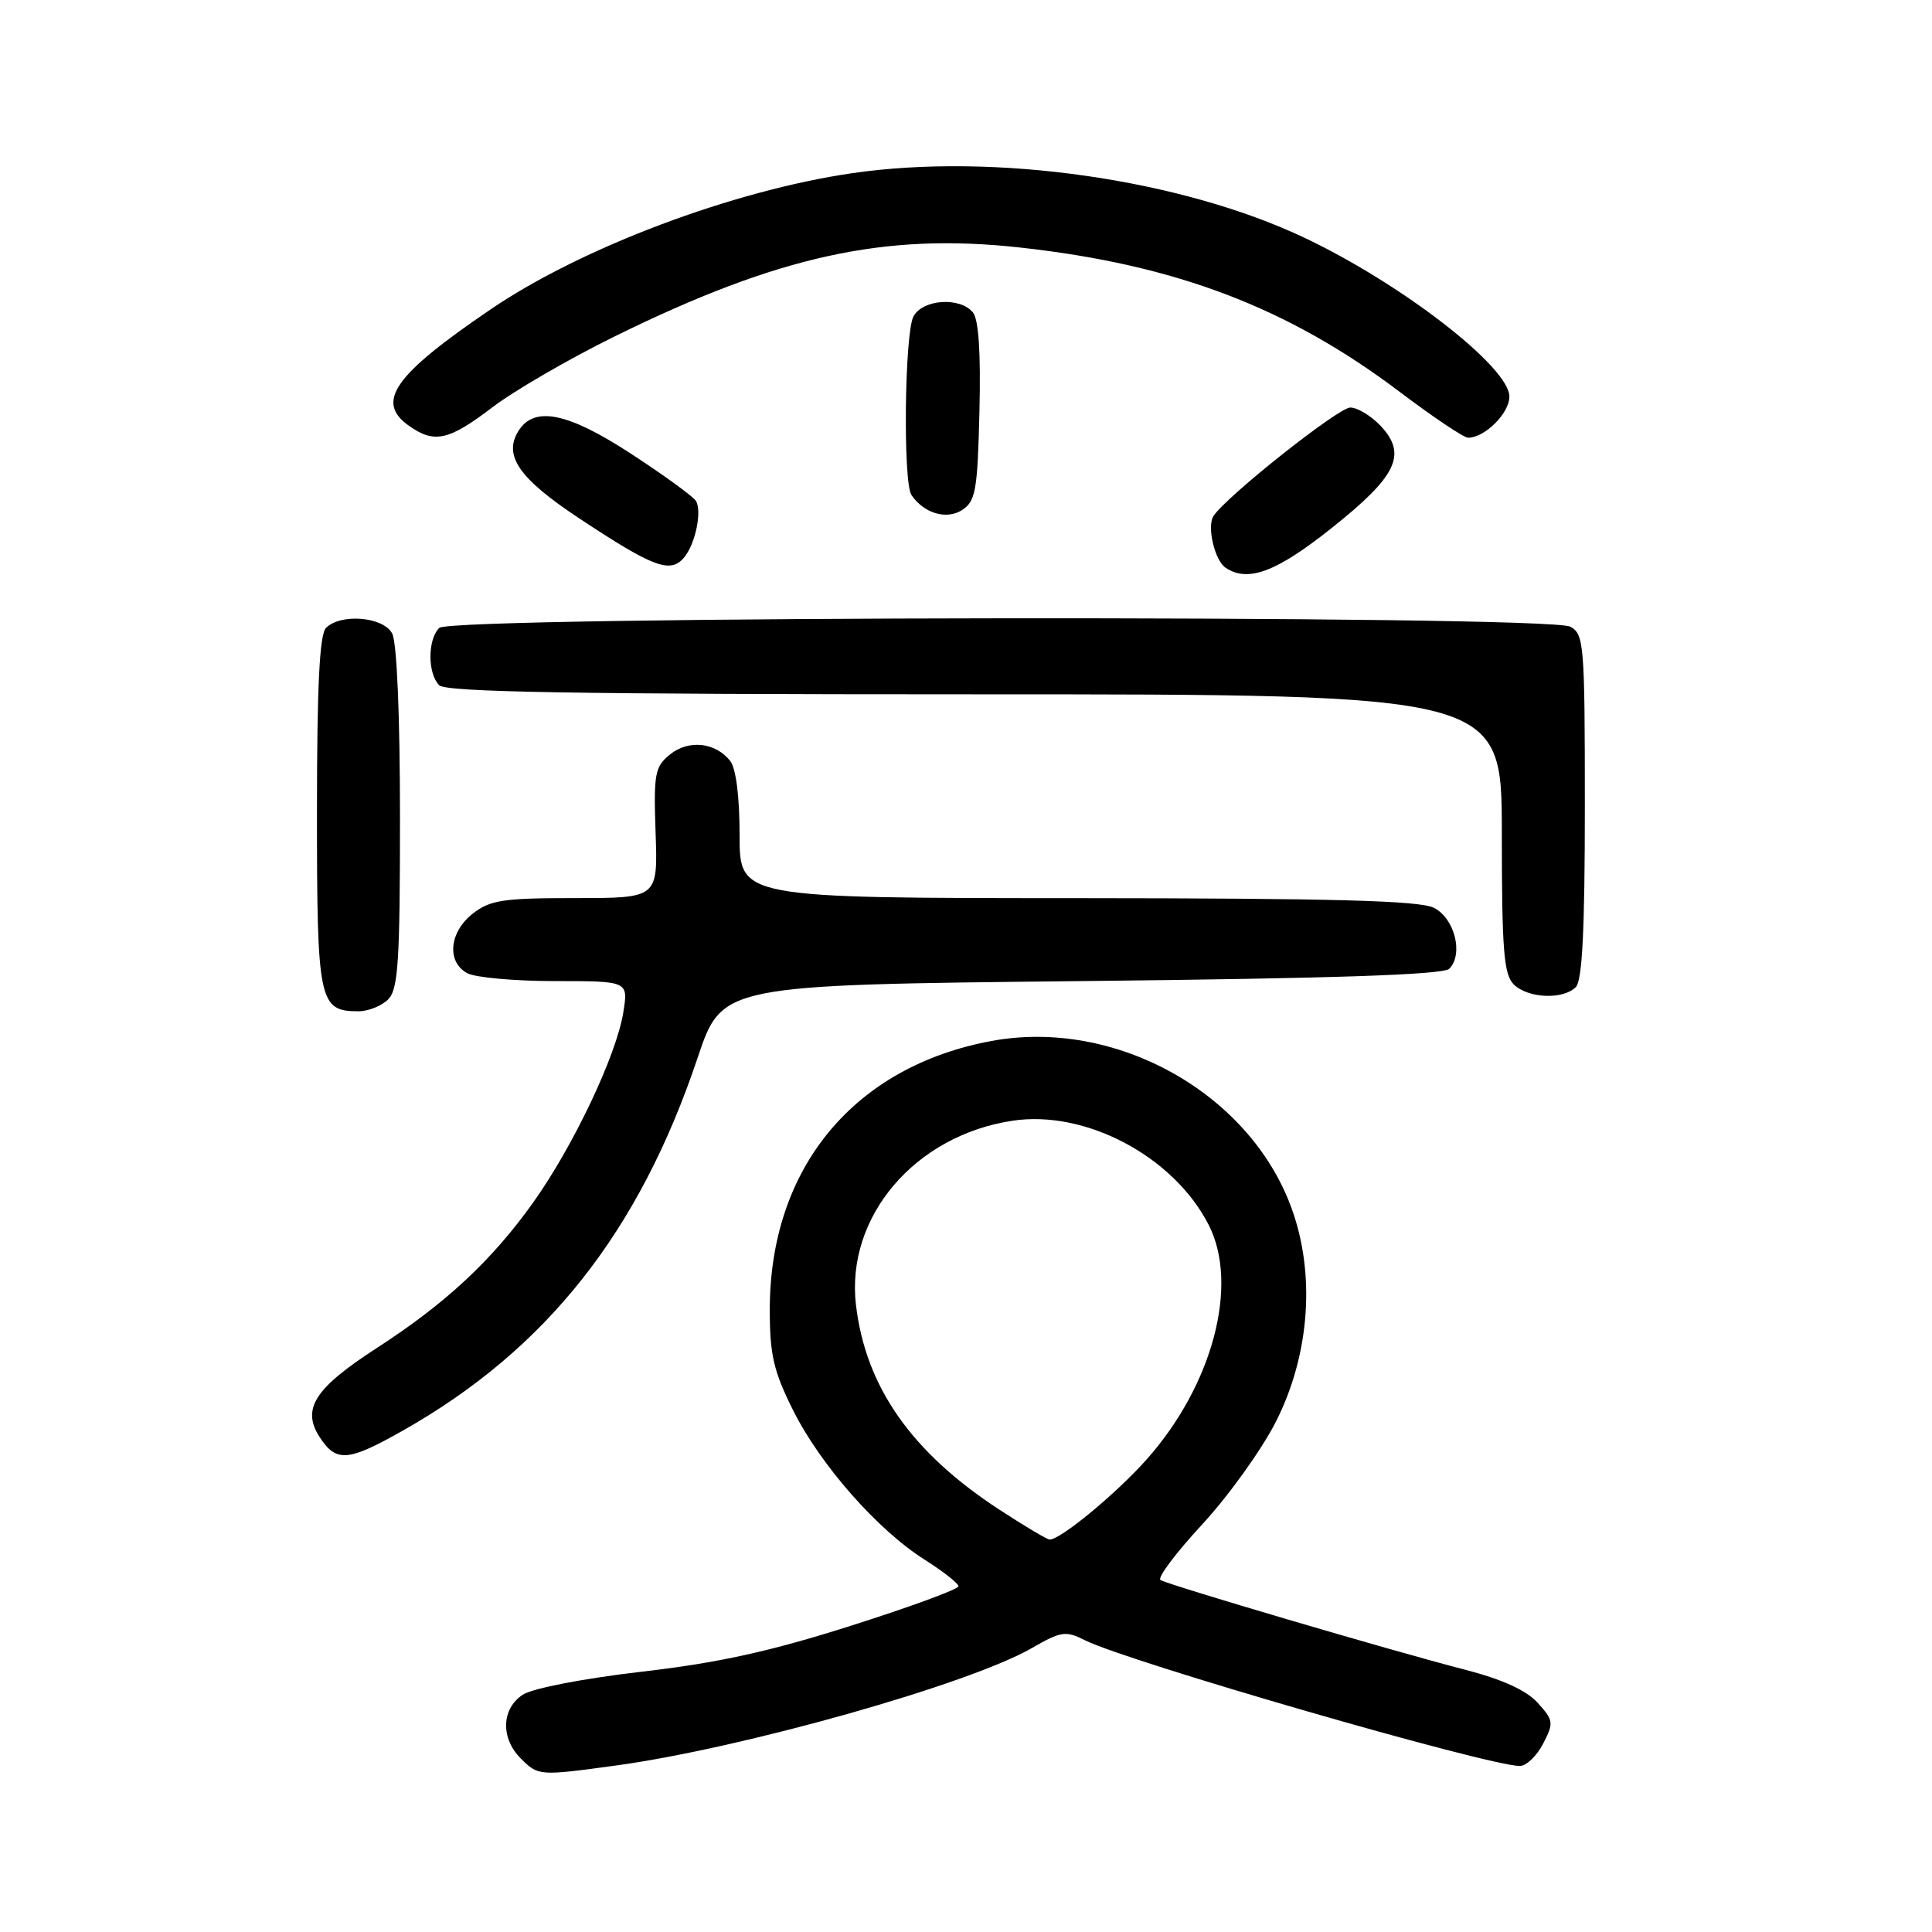 <?xml version="1.0" encoding="UTF-8" standalone="no"?>
<!DOCTYPE svg PUBLIC "-//W3C//DTD SVG 1.1//EN" "http://www.w3.org/Graphics/SVG/1.1/DTD/svg11.dtd" >
<svg xmlns="http://www.w3.org/2000/svg" xmlns:xlink="http://www.w3.org/1999/xlink" version="1.1" viewBox="0 0 256 256">
 <g >
 <path fill="currentColor"
d=" M 81.68 233.93 C 98.47 231.62 128.41 223.17 136.74 218.37 C 140.59 216.15 141.22 216.06 143.74 217.33 C 149.37 220.17 197.19 234.00 201.39 234.00 C 202.25 234.00 203.63 232.67 204.47 231.05 C 205.90 228.29 205.86 227.96 203.75 225.63 C 202.24 223.96 199.04 222.51 194.00 221.21 C 184.51 218.77 154.87 210.03 153.77 209.36 C 153.32 209.08 155.80 205.77 159.28 202.01 C 162.76 198.25 167.16 192.12 169.06 188.39 C 173.60 179.44 174.35 168.63 171.03 159.80 C 165.36 144.68 147.69 134.93 131.41 137.93 C 113.14 141.30 102.00 154.78 102.00 173.53 C 102.00 179.52 102.50 181.69 105.08 186.85 C 108.72 194.14 116.30 202.74 122.54 206.68 C 124.99 208.23 127.00 209.81 127.00 210.19 C 127.00 210.58 120.59 212.93 112.75 215.42 C 102.02 218.83 95.17 220.34 85.02 221.51 C 77.28 222.41 70.57 223.71 69.27 224.56 C 66.44 226.42 66.31 230.31 69.00 233.00 C 71.33 235.33 71.42 235.33 81.68 233.93 Z  M 53.40 189.55 C 72.41 178.79 84.70 163.24 92.44 140.16 C 95.68 130.50 95.68 130.50 143.29 130.00 C 176.69 129.65 191.24 129.16 192.03 128.37 C 193.95 126.45 192.75 121.67 190.00 120.29 C 188.10 119.33 176.69 119.03 142.75 119.01 C 98.00 119.00 98.00 119.00 98.00 110.69 C 98.00 105.54 97.52 101.79 96.75 100.82 C 94.78 98.35 91.25 97.98 88.78 99.97 C 86.76 101.61 86.60 102.51 86.87 110.38 C 87.17 119.00 87.17 119.00 76.22 119.00 C 66.66 119.00 64.94 119.26 62.63 121.07 C 59.51 123.53 59.16 127.48 61.93 128.96 C 63.00 129.53 68.23 130.00 73.56 130.00 C 83.26 130.00 83.26 130.00 82.59 134.14 C 81.69 139.82 75.95 151.91 70.64 159.35 C 65.16 167.03 59.06 172.71 49.94 178.61 C 41.66 183.96 39.92 186.70 42.38 190.46 C 44.57 193.80 46.12 193.67 53.40 189.55 Z  M 51.43 132.43 C 52.76 131.09 53.00 127.48 53.00 108.36 C 53.00 94.77 52.59 85.10 51.96 83.93 C 50.78 81.72 45.15 81.25 43.20 83.20 C 42.34 84.06 42.00 90.90 42.00 107.63 C 42.00 132.78 42.25 134.00 47.50 134.00 C 48.80 134.00 50.56 133.29 51.43 132.43 Z  M 208.80 130.80 C 209.66 129.94 210.00 123.21 210.00 106.84 C 210.00 85.35 209.89 84.01 208.07 83.04 C 205.11 81.45 59.79 81.61 58.20 83.20 C 56.65 84.75 56.65 89.25 58.20 90.80 C 59.11 91.71 76.24 92.00 129.20 92.00 C 199.00 92.00 199.00 92.00 199.00 110.43 C 199.00 125.85 199.26 129.11 200.57 130.43 C 202.43 132.29 207.10 132.50 208.80 130.80 Z  M 176.41 70.00 C 185.11 63.09 186.49 60.22 182.95 56.44 C 181.68 55.10 179.87 54.00 178.92 54.00 C 177.34 54.00 162.45 65.81 160.79 68.38 C 159.90 69.77 160.95 74.26 162.40 75.23 C 165.35 77.21 169.13 75.80 176.41 70.00 Z  M 90.74 73.75 C 92.18 71.92 93.03 67.66 92.21 66.37 C 91.82 65.76 87.92 62.93 83.55 60.08 C 75.21 54.65 70.79 53.76 68.70 57.10 C 66.66 60.36 68.77 63.40 76.71 68.66 C 86.75 75.30 88.90 76.08 90.74 73.75 Z  M 129.78 54.52 C 129.97 46.72 129.68 42.32 128.91 41.39 C 127.18 39.31 122.26 39.65 121.04 41.93 C 119.86 44.12 119.64 63.92 120.77 65.59 C 122.42 68.03 125.44 68.92 127.50 67.57 C 129.28 66.40 129.53 64.98 129.78 54.52 Z  M 65.23 53.98 C 68.13 51.77 75.45 47.52 81.50 44.55 C 103.17 33.89 117.23 30.81 135.18 32.80 C 155.77 35.07 170.69 40.75 185.50 51.95 C 189.90 55.27 193.96 58.00 194.53 58.00 C 196.75 58.00 200.00 54.76 200.00 52.55 C 200.00 48.66 185.83 37.67 172.90 31.53 C 156.50 23.74 131.75 20.20 112.91 22.95 C 97.13 25.25 77.09 32.79 65.09 40.94 C 52.17 49.71 49.68 53.26 54.22 56.44 C 57.58 58.80 59.47 58.37 65.23 53.98 Z  M 132.38 200.01 C 120.76 192.42 114.69 183.74 113.42 172.90 C 112.05 161.24 121.23 150.44 134.18 148.50 C 143.87 147.04 155.53 153.24 160.16 162.31 C 164.21 170.25 160.69 183.55 151.92 193.40 C 147.91 197.91 140.54 204.00 139.09 204.00 C 138.76 204.00 135.74 202.21 132.38 200.01 Z "/>
</g>
</svg>